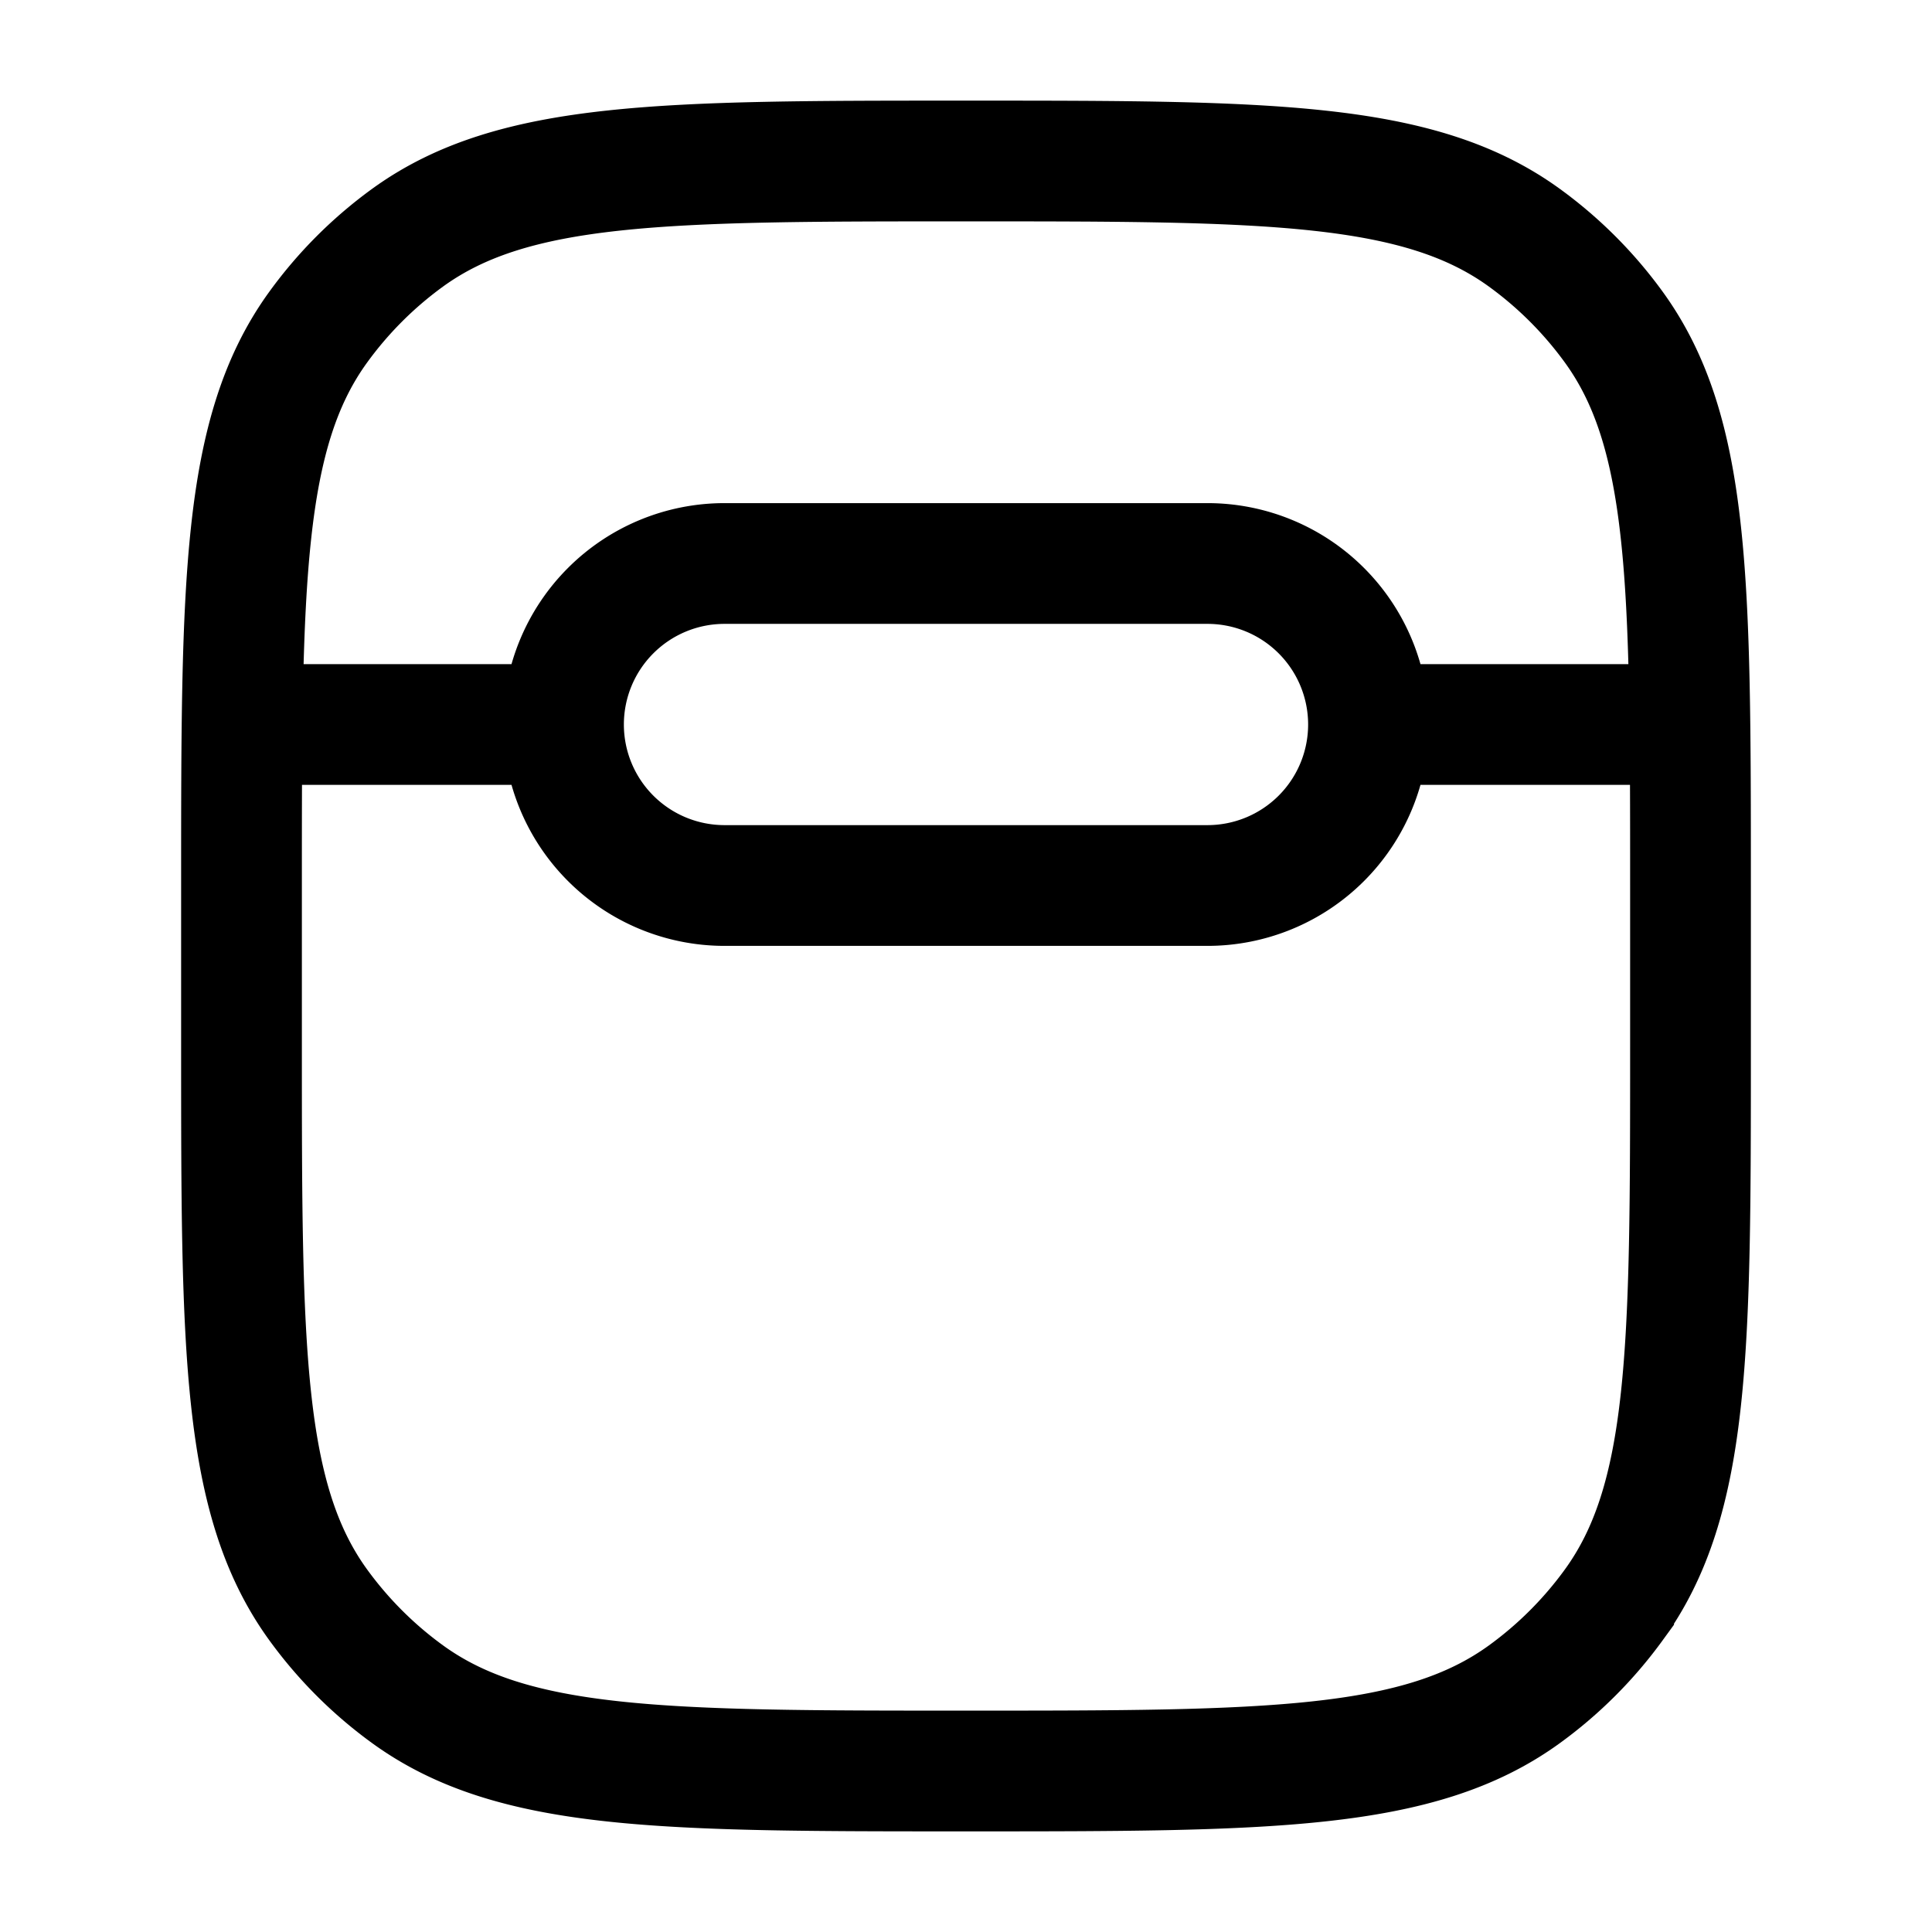 <svg viewBox="0 0 24 24"><g fill="none" stroke="currentColor" stroke-width="1.5"><path d="M3 11c0-3.75 0-5.625.955-6.939A5 5 0 0 1 5.06 2.955C6.375 2 8.251 2 12 2s5.625 0 6.939.955a5 5 0 0 1 1.106 1.106C21 5.375 21 7.251 21 11v2c0 3.75 0 5.625-.955 6.939a5 5 0 0 1-1.106 1.106C17.625 22 15.749 22 12 22s-5.625 0-6.939-.955a5 5 0 0 1-1.106-1.106C3 18.625 3 16.749 3 13z"/><path d="M7 9a2 2 0 0 1 2-2h6a2 2 0 1 1 0 4H9a2 2 0 0 1-2-2Zm14 0h-3.5M7 9H3"/></g></svg>